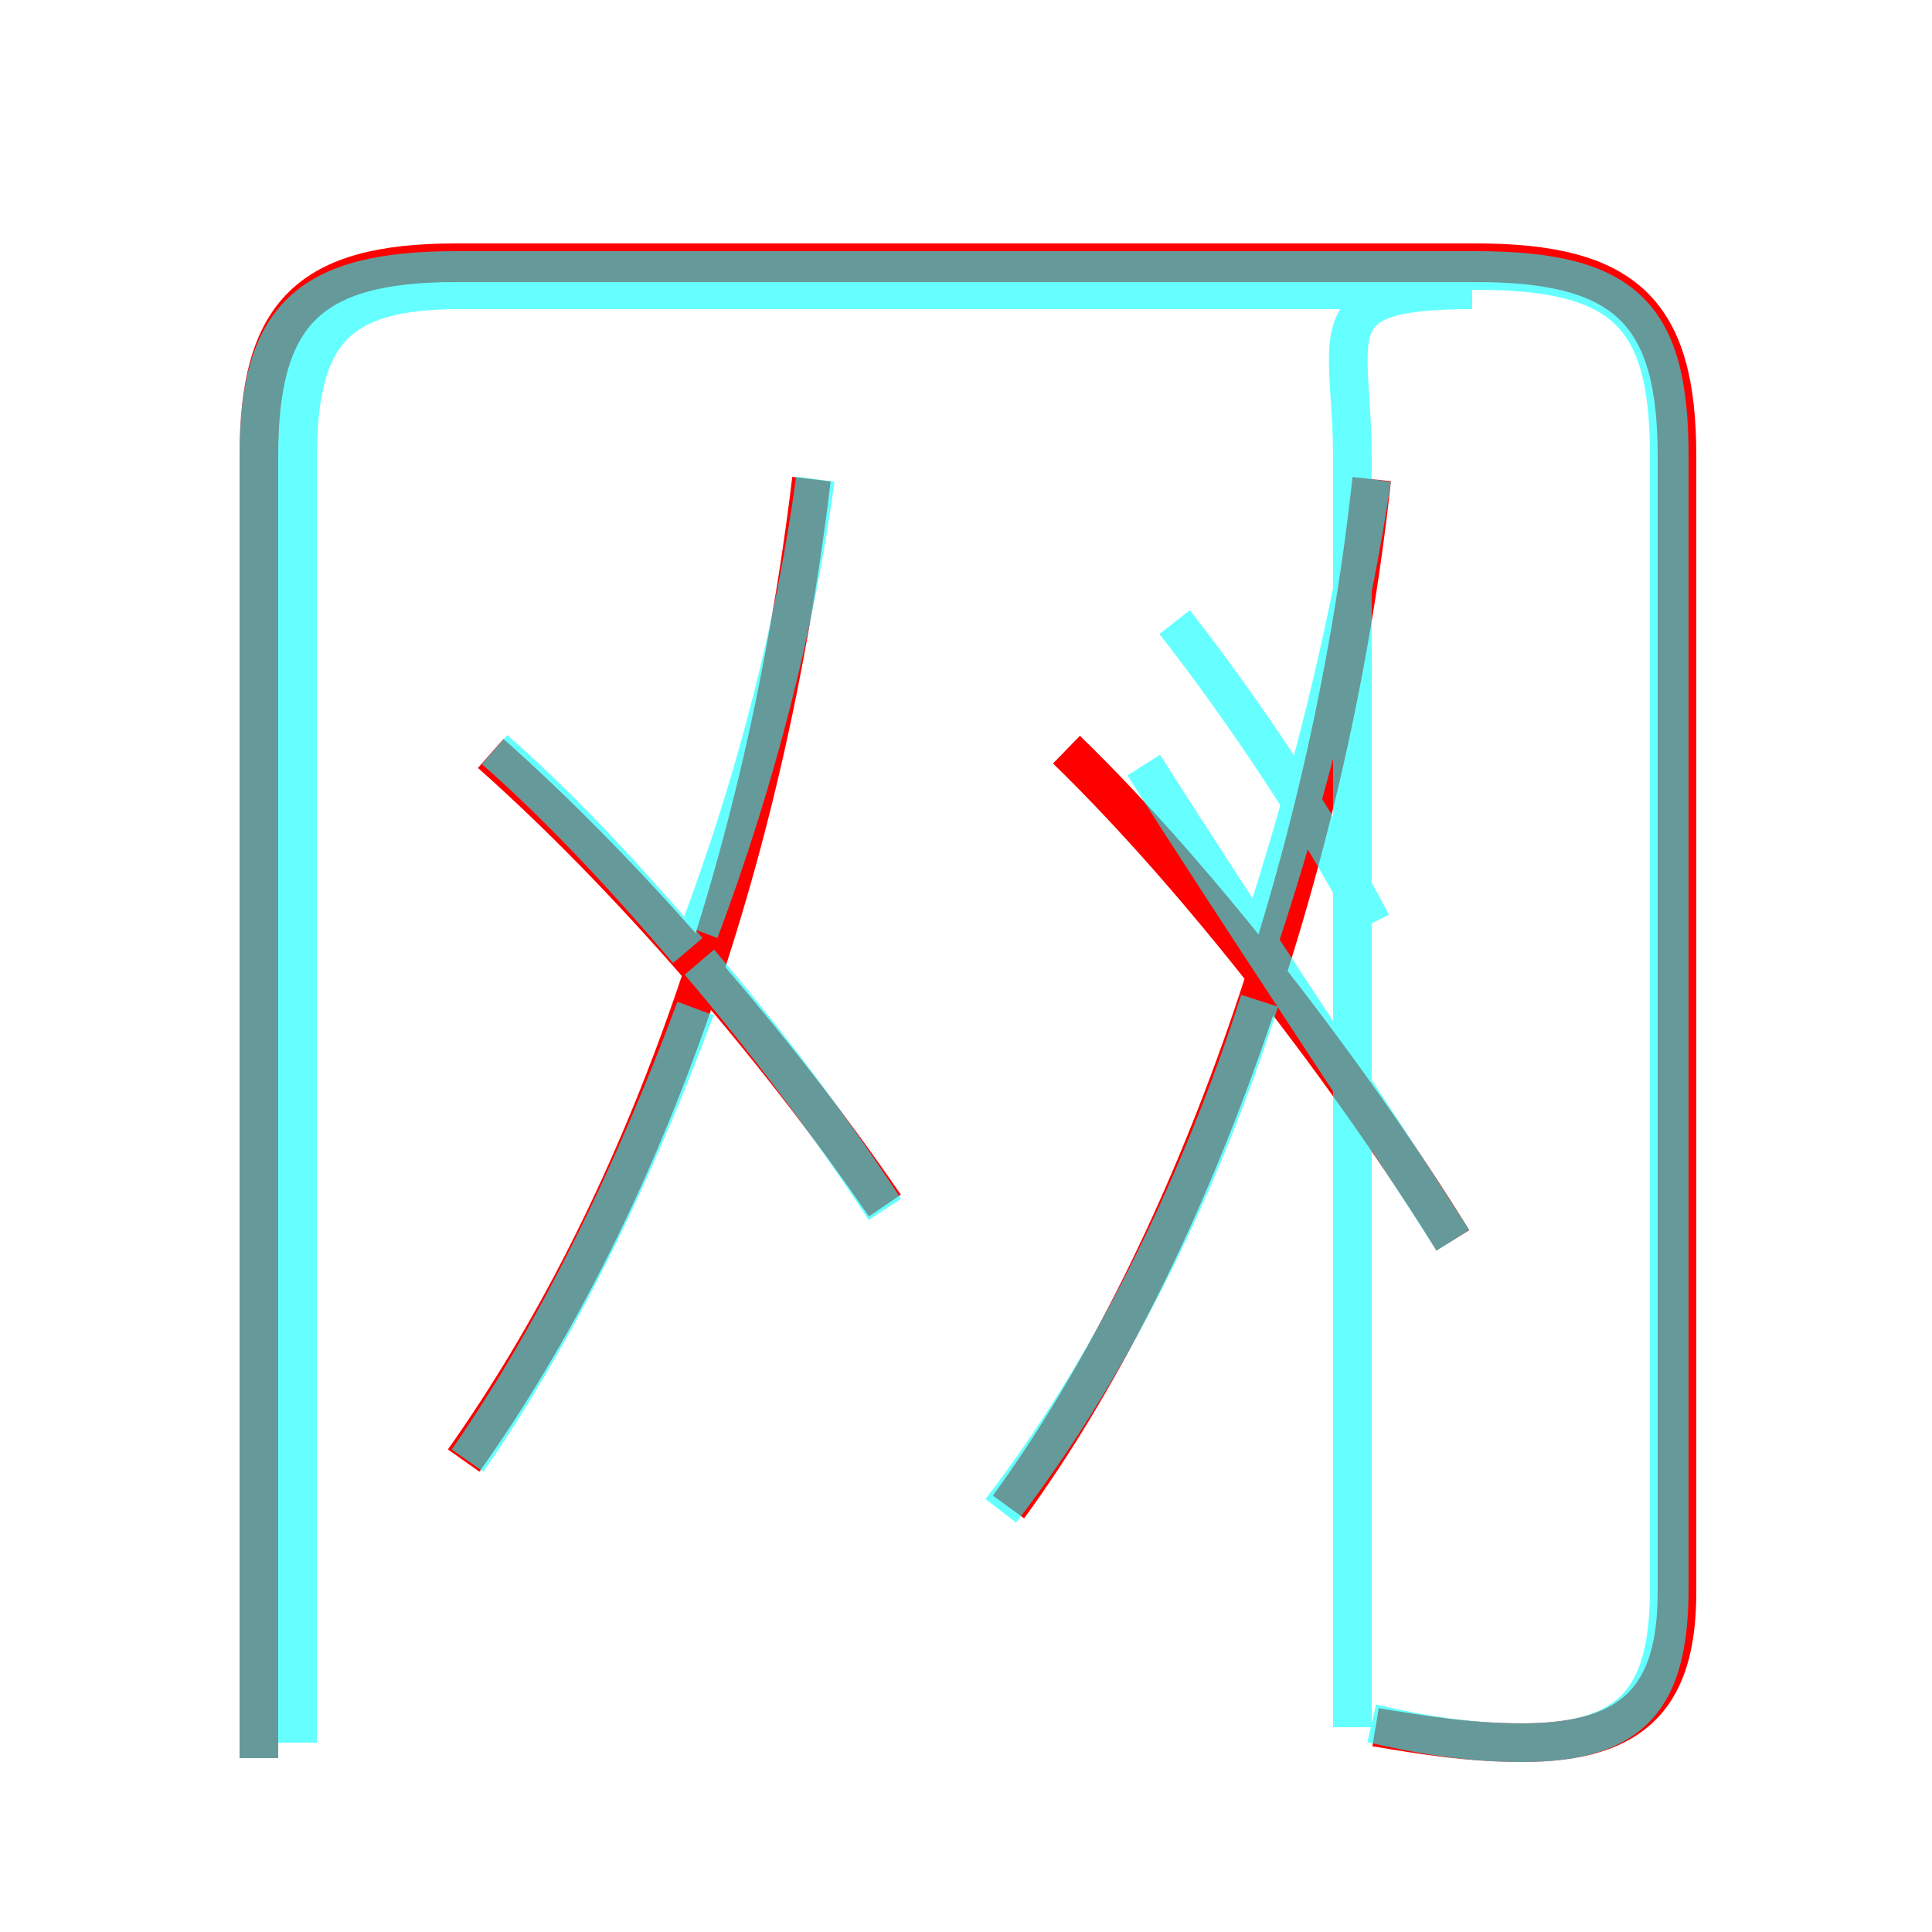<?xml version='1.0' encoding='utf8'?>
<svg viewBox="0.0 -6.0 50.0 50.0" version="1.1" xmlns="http://www.w3.org/2000/svg">
<rect x="0.0" y="-6.0" width="50.0" height="50.0" fill="#333333" stroke="none"/>
<rect x="-1000" y="-1000" width="2000" height="2000" stroke="white" fill="white"/>
<g style="fill:none;stroke:rgba(255, 0, 0, 1);  stroke-width:1"><path d="M 35.6 0.7 C 36.8 0.9 38.0 1.1 39.4 1.1 C 42.4 1.1 43.4 -0.2 43.4 -2.8 L 43.4 -32.2 C 43.4 -35.9 42.1 -37.2 38.2 -37.2 L 11.8 -37.2 C 8.0 -37.2 6.7 -35.9 6.7 -32.2 L 6.7 1.5 M 12.0 -6.2 C 16.6 -12.7 19.8 -21.6 21.0 -31.6 M 22.9 -12.8 C 20.1 -16.9 16.2 -21.4 12.7 -24.5 M 26.1 -5.0 C 30.7 -11.3 34.4 -21.4 35.5 -31.6 M 37.6 -11.9 C 35.0 -16.1 31.1 -21.2 27.6 -24.6" transform="translate(0.0 38.0)" />
</g>
<g style="fill:none;stroke:rgba(0, 255, 255, 0.6);  stroke-width:1">
<path d="M 35.5 0.6 C 36.8 0.9 38.0 1.1 39.4 1.1 C 42.3 1.1 43.2 -0.1 43.2 -2.9 L 43.2 -32.2 C 43.2 -35.8 42.1 -37.0 38.2 -37.0 L 11.8 -37.0 C 8.0 -37.0 6.7 -35.8 6.7 -32.2 L 6.7 1.5 M 12.1 -6.2 C 14.4 -9.5 16.4 -13.6 18.0 -17.9 M 22.9 -12.7 C 21.4 -15.0 19.8 -17.1 18.1 -19.1 M 12.8 -24.6 C 14.4 -23.2 16.1 -21.4 17.8 -19.4 M 37.6 -11.9 C 35.5 -15.2 32.2 -20.1 29.6 -24.2 M 21.1 -31.6 C 20.6 -27.9 19.6 -23.9 18.1 -19.9 M 35.0 0.7 L 35.0 -32.1 C 35.0 -35.4 34.0 -36.5 38.1 -36.5 L 11.9 -36.5 C 8.7 -36.5 7.7 -35.4 7.7 -32.1 L 7.7 1.1 M 25.9 -4.9 C 28.6 -8.4 31.0 -13.1 32.6 -18.1 M 35.5 -20.1 C 34.2 -22.6 32.2 -25.6 30.4 -27.9 M 35.5 -31.6 C 35.0 -28.2 34.0 -23.9 32.5 -19.4" transform="translate(0.0 38.0)" />
</g>
</svg>